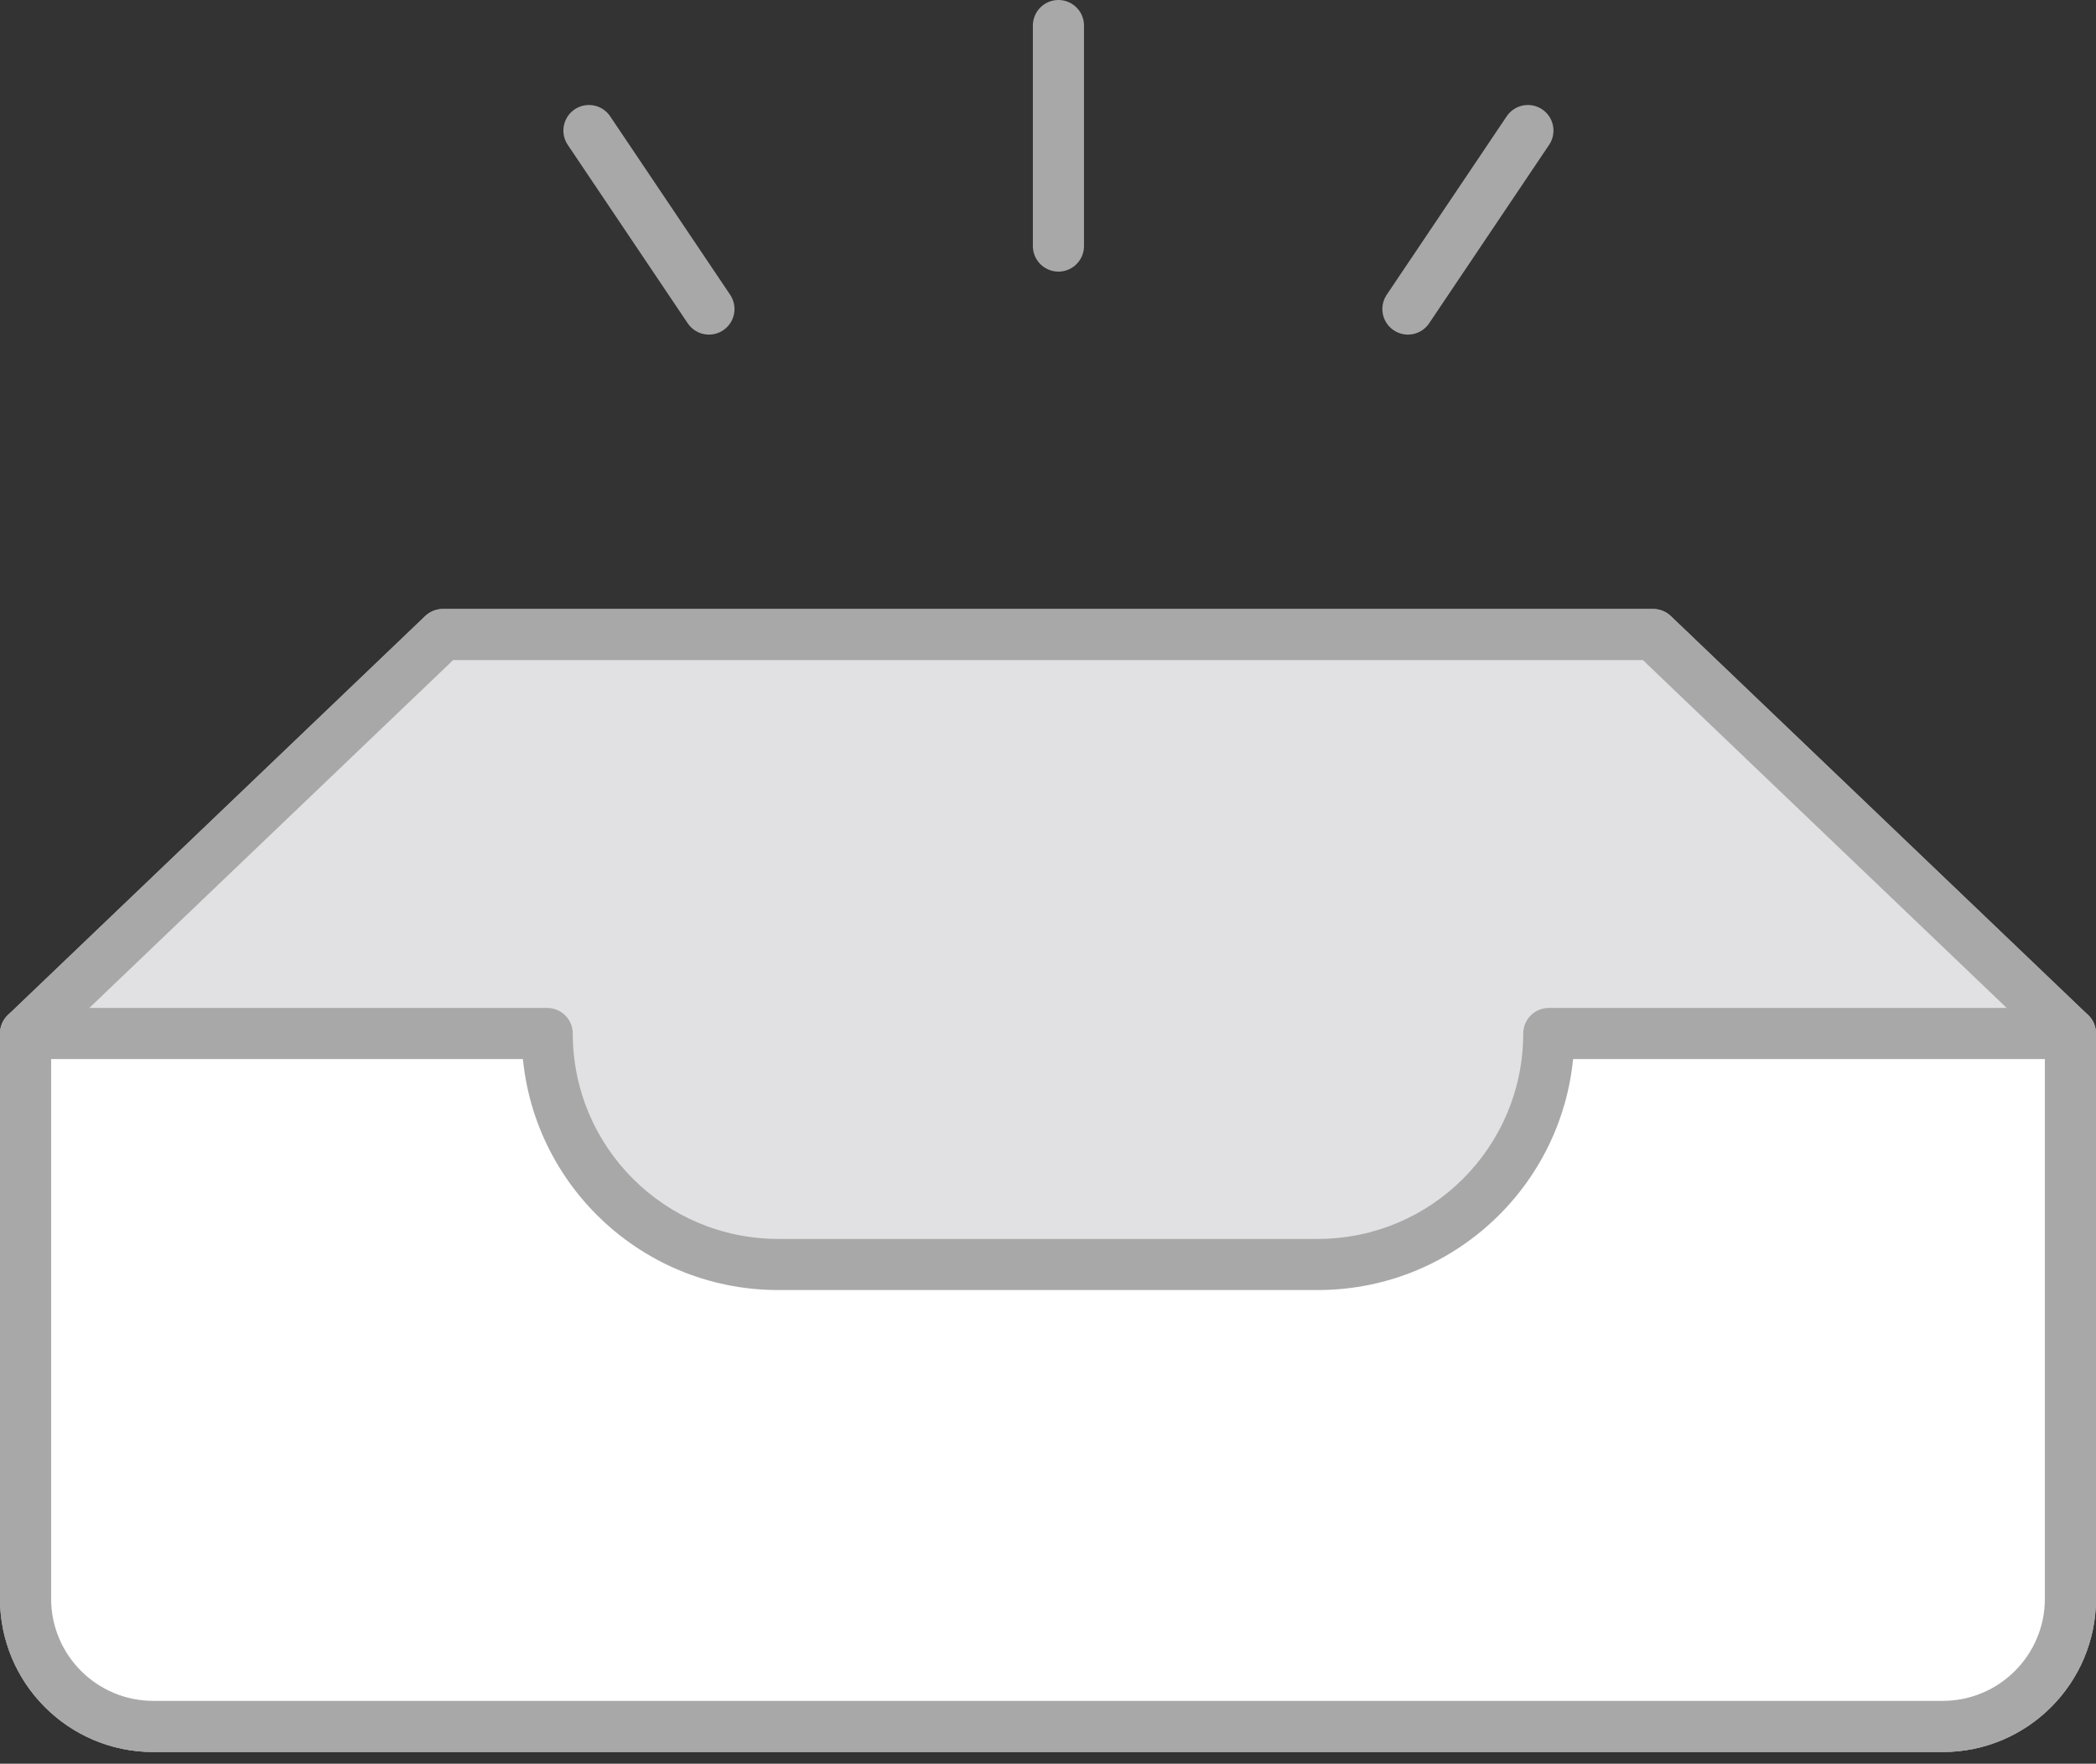 <svg width="82" height="69" viewBox="0 0 82 69" fill="none" xmlns="http://www.w3.org/2000/svg">
<rect x="0" y="0" width="82" height="69" fill="#333333" stroke="none"/>
<path d="M1 40.433L17.326 24.824H64.674L81 40.433V62.542C81 65.304 78.761 67.543 76 67.543H6C3.239 67.543 1 65.304 1 62.542V40.433Z" stroke="#A8A8A8" stroke-width="2" stroke-linecap="round" stroke-linejoin="round"/>
<path d="M1 40.433L17.326 24.824H64.674L81 40.433V62.542C81 65.304 78.761 67.543 76 67.543H6C3.239 67.543 1 65.304 1 62.542V40.433Z" fill="#E1E1E3" stroke="#A8A8A8" stroke-width="2" stroke-linecap="round" stroke-linejoin="round"/>
<path fill-rule="evenodd" clip-rule="evenodd" d="M21.408 40.433L1 40.433V62.542C1 65.304 3.239 67.542 6 67.542H76C78.761 67.542 81 65.304 81 62.542V40.433L60.592 40.433C60.592 45.423 56.546 49.469 51.555 49.469H30.445C25.454 49.469 21.408 45.423 21.408 40.433Z" fill="white"/>
<path d="M1 40.433L1 39.433C0.735 39.433 0.48 39.538 0.293 39.725C0.105 39.913 0 40.167 0 40.433H1ZM21.408 40.433H22.408C22.408 39.88 21.96 39.433 21.408 39.433V40.433ZM81 40.433H82C82 40.167 81.895 39.913 81.707 39.725C81.52 39.538 81.265 39.433 81 39.433V40.433ZM60.592 40.433V39.433C60.04 39.433 59.592 39.88 59.592 40.433H60.592ZM1 41.433L21.408 41.433V39.433L1 39.433L1 41.433ZM2 62.542V40.433H0V62.542H2ZM6 66.542C3.791 66.542 2 64.752 2 62.542H0C0 65.856 2.686 68.542 6 68.542V66.542ZM76 66.542H6V68.542H76V66.542ZM80 62.542C80 64.752 78.209 66.542 76 66.542V68.542C79.314 68.542 82 65.856 82 62.542H80ZM80 40.433V62.542H82V40.433H80ZM60.592 41.433L81 41.433V39.433L60.592 39.433V41.433ZM59.592 40.433C59.592 44.871 55.994 48.469 51.555 48.469V50.469C57.098 50.469 61.592 45.976 61.592 40.433H59.592ZM51.555 48.469H30.445V50.469H51.555V48.469ZM30.445 48.469C26.006 48.469 22.408 44.871 22.408 40.433H20.408C20.408 45.976 24.902 50.469 30.445 50.469V48.469Z" fill="#A8A8A8"/>
<path d="M41.408 1V9.626" stroke="#A8A8A8" stroke-width="2" stroke-linecap="round" stroke-linejoin="round"/>
<path d="M59.775 5.108L55.081 12.09" stroke="#A8A8A8" stroke-width="2" stroke-linecap="round" stroke-linejoin="round"/>
<path d="M23.041 5.108L27.735 12.09" stroke="#A8A8A8" stroke-width="2" stroke-linecap="round" stroke-linejoin="round"/>
</svg>
